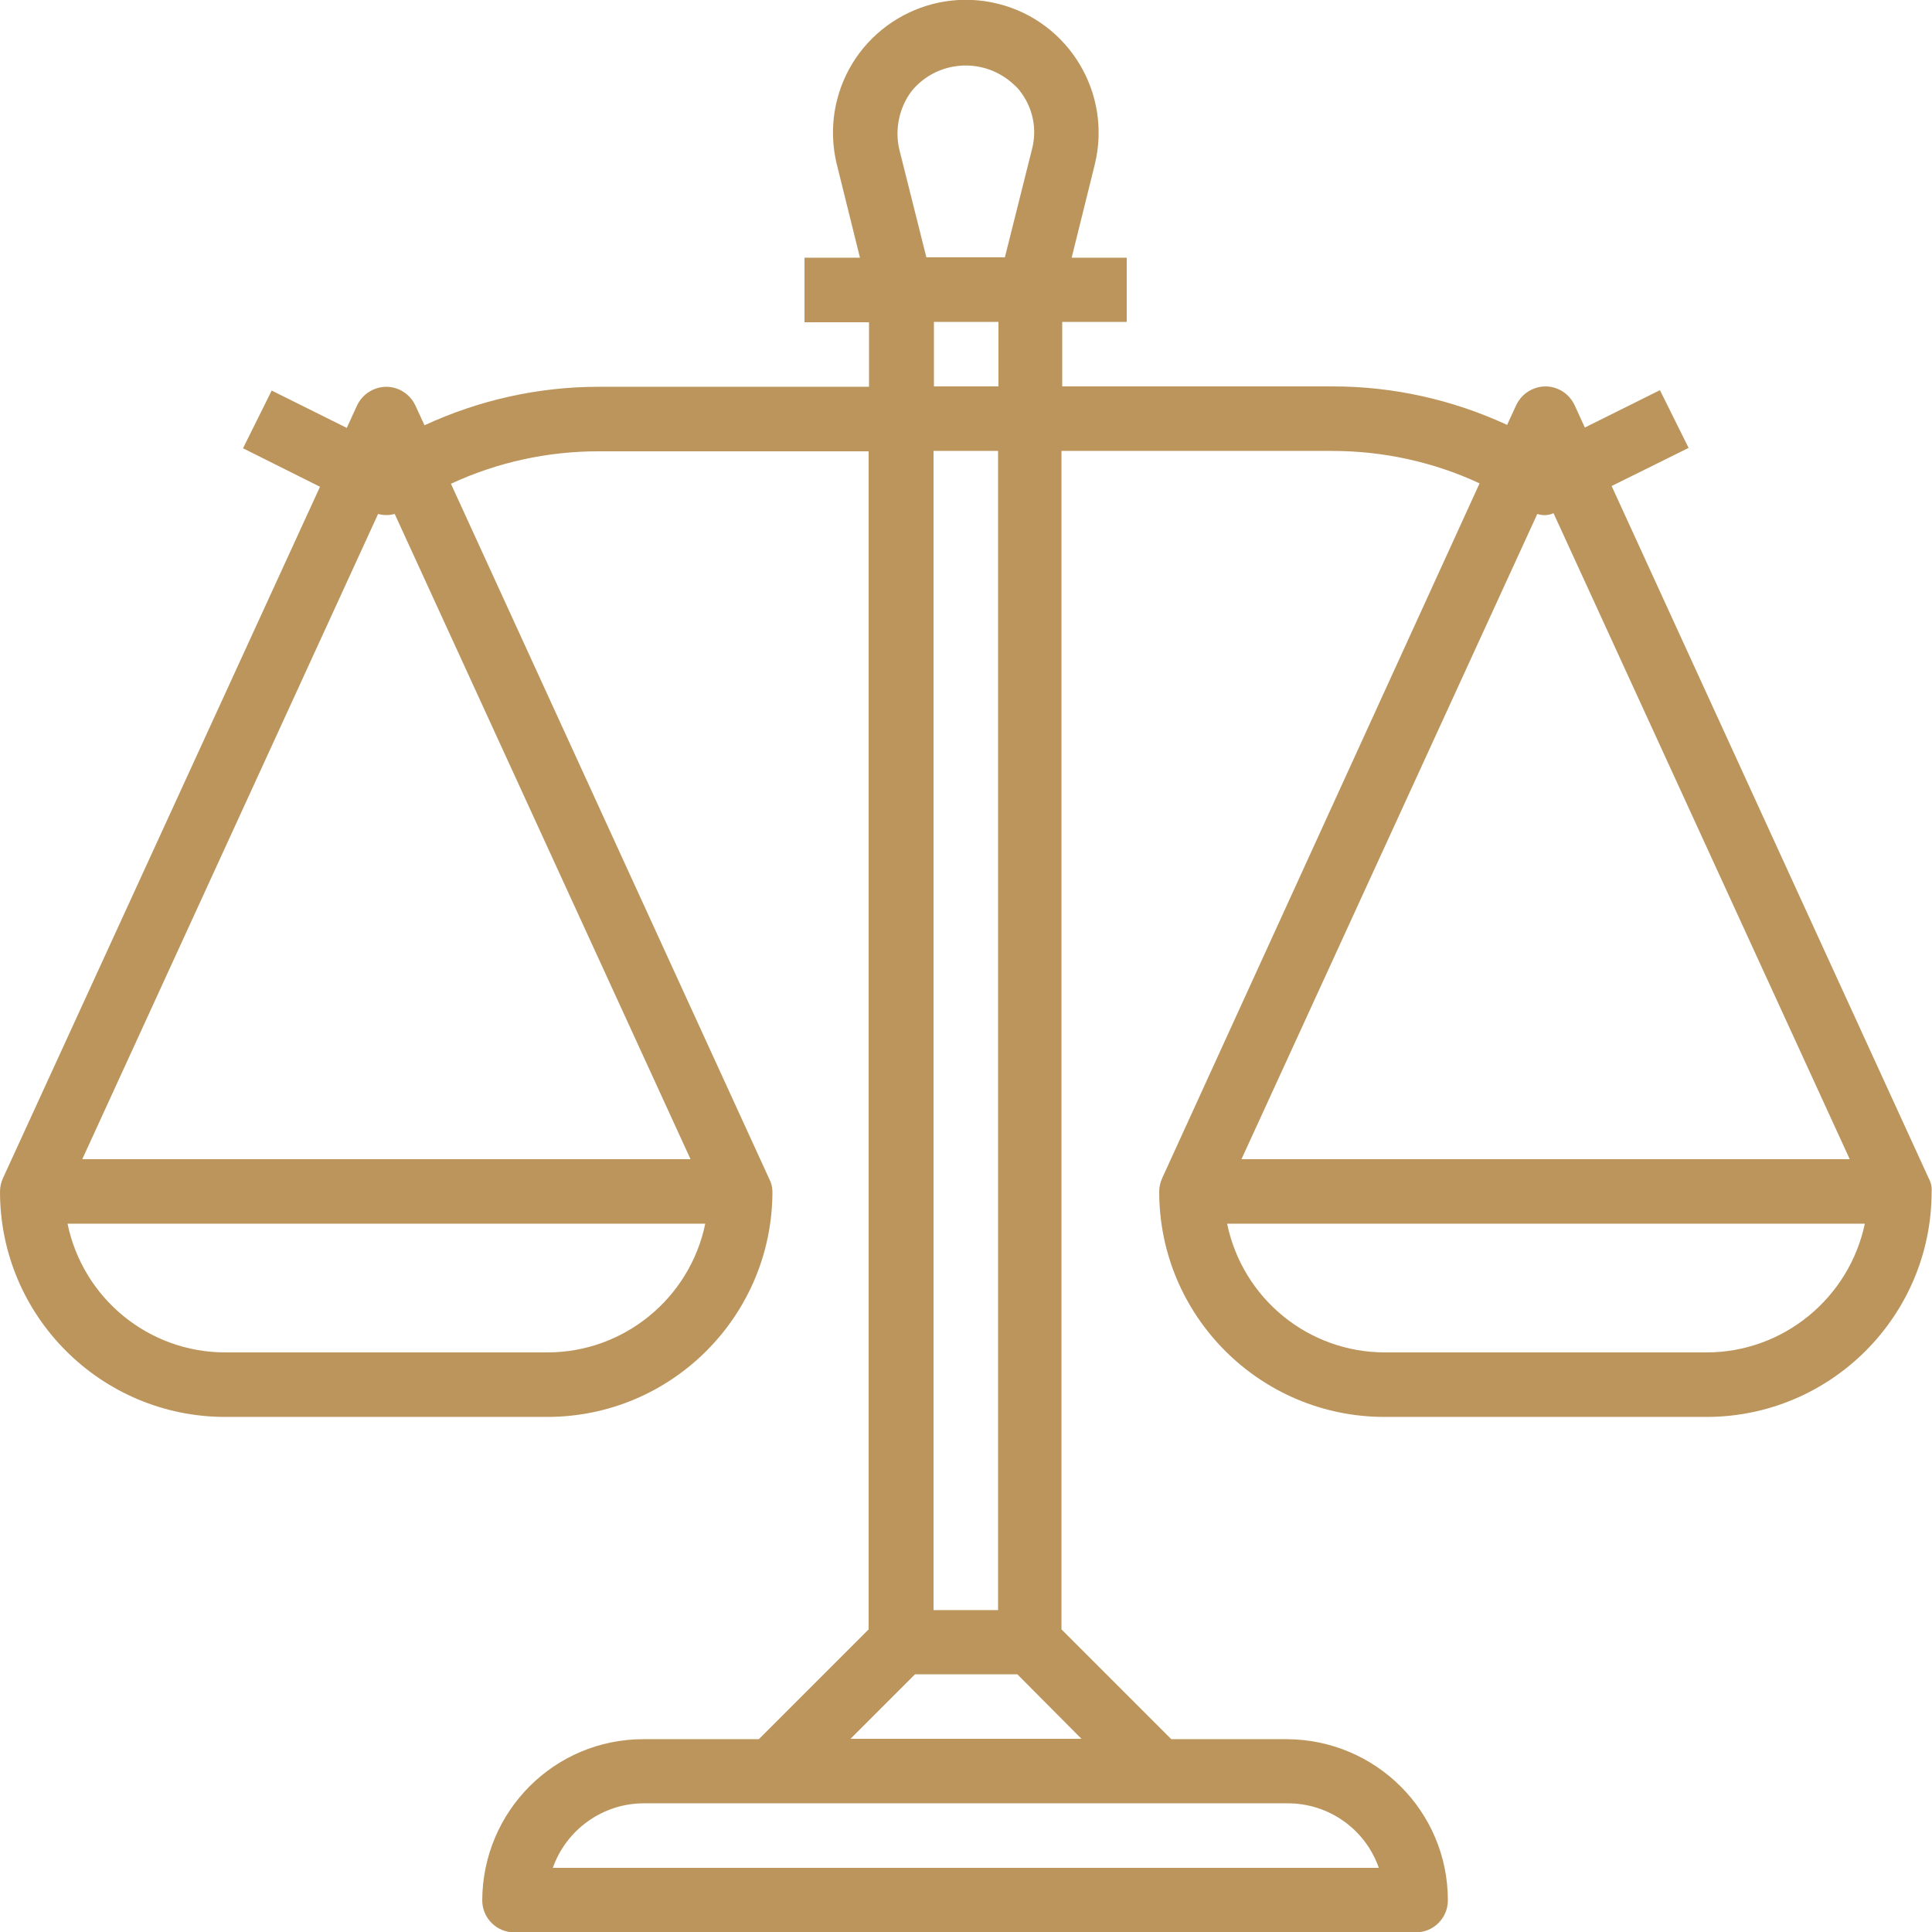 <?xml version="1.0" encoding="utf-8"?>
<!-- Generator: Adobe Illustrator 26.3.0, SVG Export Plug-In . SVG Version: 6.00 Build 0)  -->
<svg version="1.1" id="Capa_1" xmlns="http://www.w3.org/2000/svg" xmlns:xlink="http://www.w3.org/1999/xlink" x="0px" y="0px"
	 viewBox="0 0 512 512" style="enable-background:new 0 0 512 512;" xml:space="preserve">
<style type="text/css">
	.st0{fill:#BC955C;}
</style>
<g>
	<g>
		<g>
			<path class="st0" d="M511.1,312.2L511.1,312.2l-84-183.4l20.4-10.1l-7.6-15.3l-19.9,9.9l-2.7-5.9c-2-4.3-7-6.2-11.3-4.2
				c-1.9,0.9-3.3,2.3-4.2,4.2l-2.4,5.2c-14.5-6.7-30.2-10.2-46.2-10.2h-71.7V85.3h17.1V68.3H284l6.1-24.6c4.7-18.9-6.8-38-25.6-42.7
				c-18.9-4.7-38,6.8-42.7,25.6c-1.4,5.6-1.4,11.5,0,17.1l6.1,24.6h-14.7v17.1h17.1v17.1h-71.6c-16,0-31.7,3.5-46.2,10.2l-2.4-5.2
				c-2-4.3-7-6.2-11.3-4.2c-1.9,0.9-3.3,2.3-4.2,4.2l-2.7,5.9l-19.9-9.9l-7.6,15.3l20.4,10.2L0.8,312.2c-0.5,1.1-0.8,2.3-0.8,3.6
				c0,33,26.8,59.7,59.7,59.7h85.3c33,0,59.7-26.8,59.7-59.7c0-1.2-0.3-2.4-0.9-3.5l-84.3-184.1c12.3-5.7,25.6-8.6,39.1-8.6h71.6
				v312.2l-29.1,29.1h-30.6c-23.6,0-42.6,19.1-42.7,42.7c0,4.7,3.8,8.5,8.5,8.5h238.9c4.7,0,8.5-3.8,8.5-8.5
				c0-23.6-19.1-42.6-42.7-42.7h-30.6l-29.1-29.1V119.5h71.7c13.5,0,26.9,2.9,39.1,8.6L308,312.2c-0.5,1.1-0.8,2.3-0.8,3.6
				c0,33,26.8,59.7,59.7,59.7h85.3c33,0,59.7-26.8,59.7-59.7C512,314.5,511.7,313.3,511.1,312.2z M145.1,358.4H59.7
				c-20.3,0-37.7-14.3-41.8-34.1h169C182.8,344.1,165.3,358.4,145.1,358.4z M183,307.2H21.8l78.4-171c1.4,0.4,2.9,0.4,4.4,0
				L183,307.2z M241.7,24c6.6-7.9,18.4-8.9,26.3-2.2c0.8,0.7,1.6,1.4,2.2,2.2c3.5,4.4,4.7,10.1,3.3,15.5l-7.2,28.7h-20.8l-7.2-28.7
				C237.1,34.2,238.3,28.4,241.7,24z M247.5,102.4V85.3h17.1v17.1H247.5z M264.5,119.5v307.2h-17.1V119.5H264.5z M341.3,477.9
				c10.8,0,20.5,6.8,24.1,17.1H146.5c3.6-10.2,13.3-17.1,24.1-17.1H341.3z M286.6,460.8h-61.2l17.1-17.1h27.1L286.6,460.8z
				 M407.4,136.2c1.4,0.5,3,0.4,4.3-0.2l78.5,171.2H329L407.4,136.2z M452.3,358.4h-85.3c-20.3,0-37.7-14.3-41.8-34.1h169
				C490,344.1,472.5,358.4,452.3,358.4z"/>
		</g>
	</g>
</g>
</svg>

